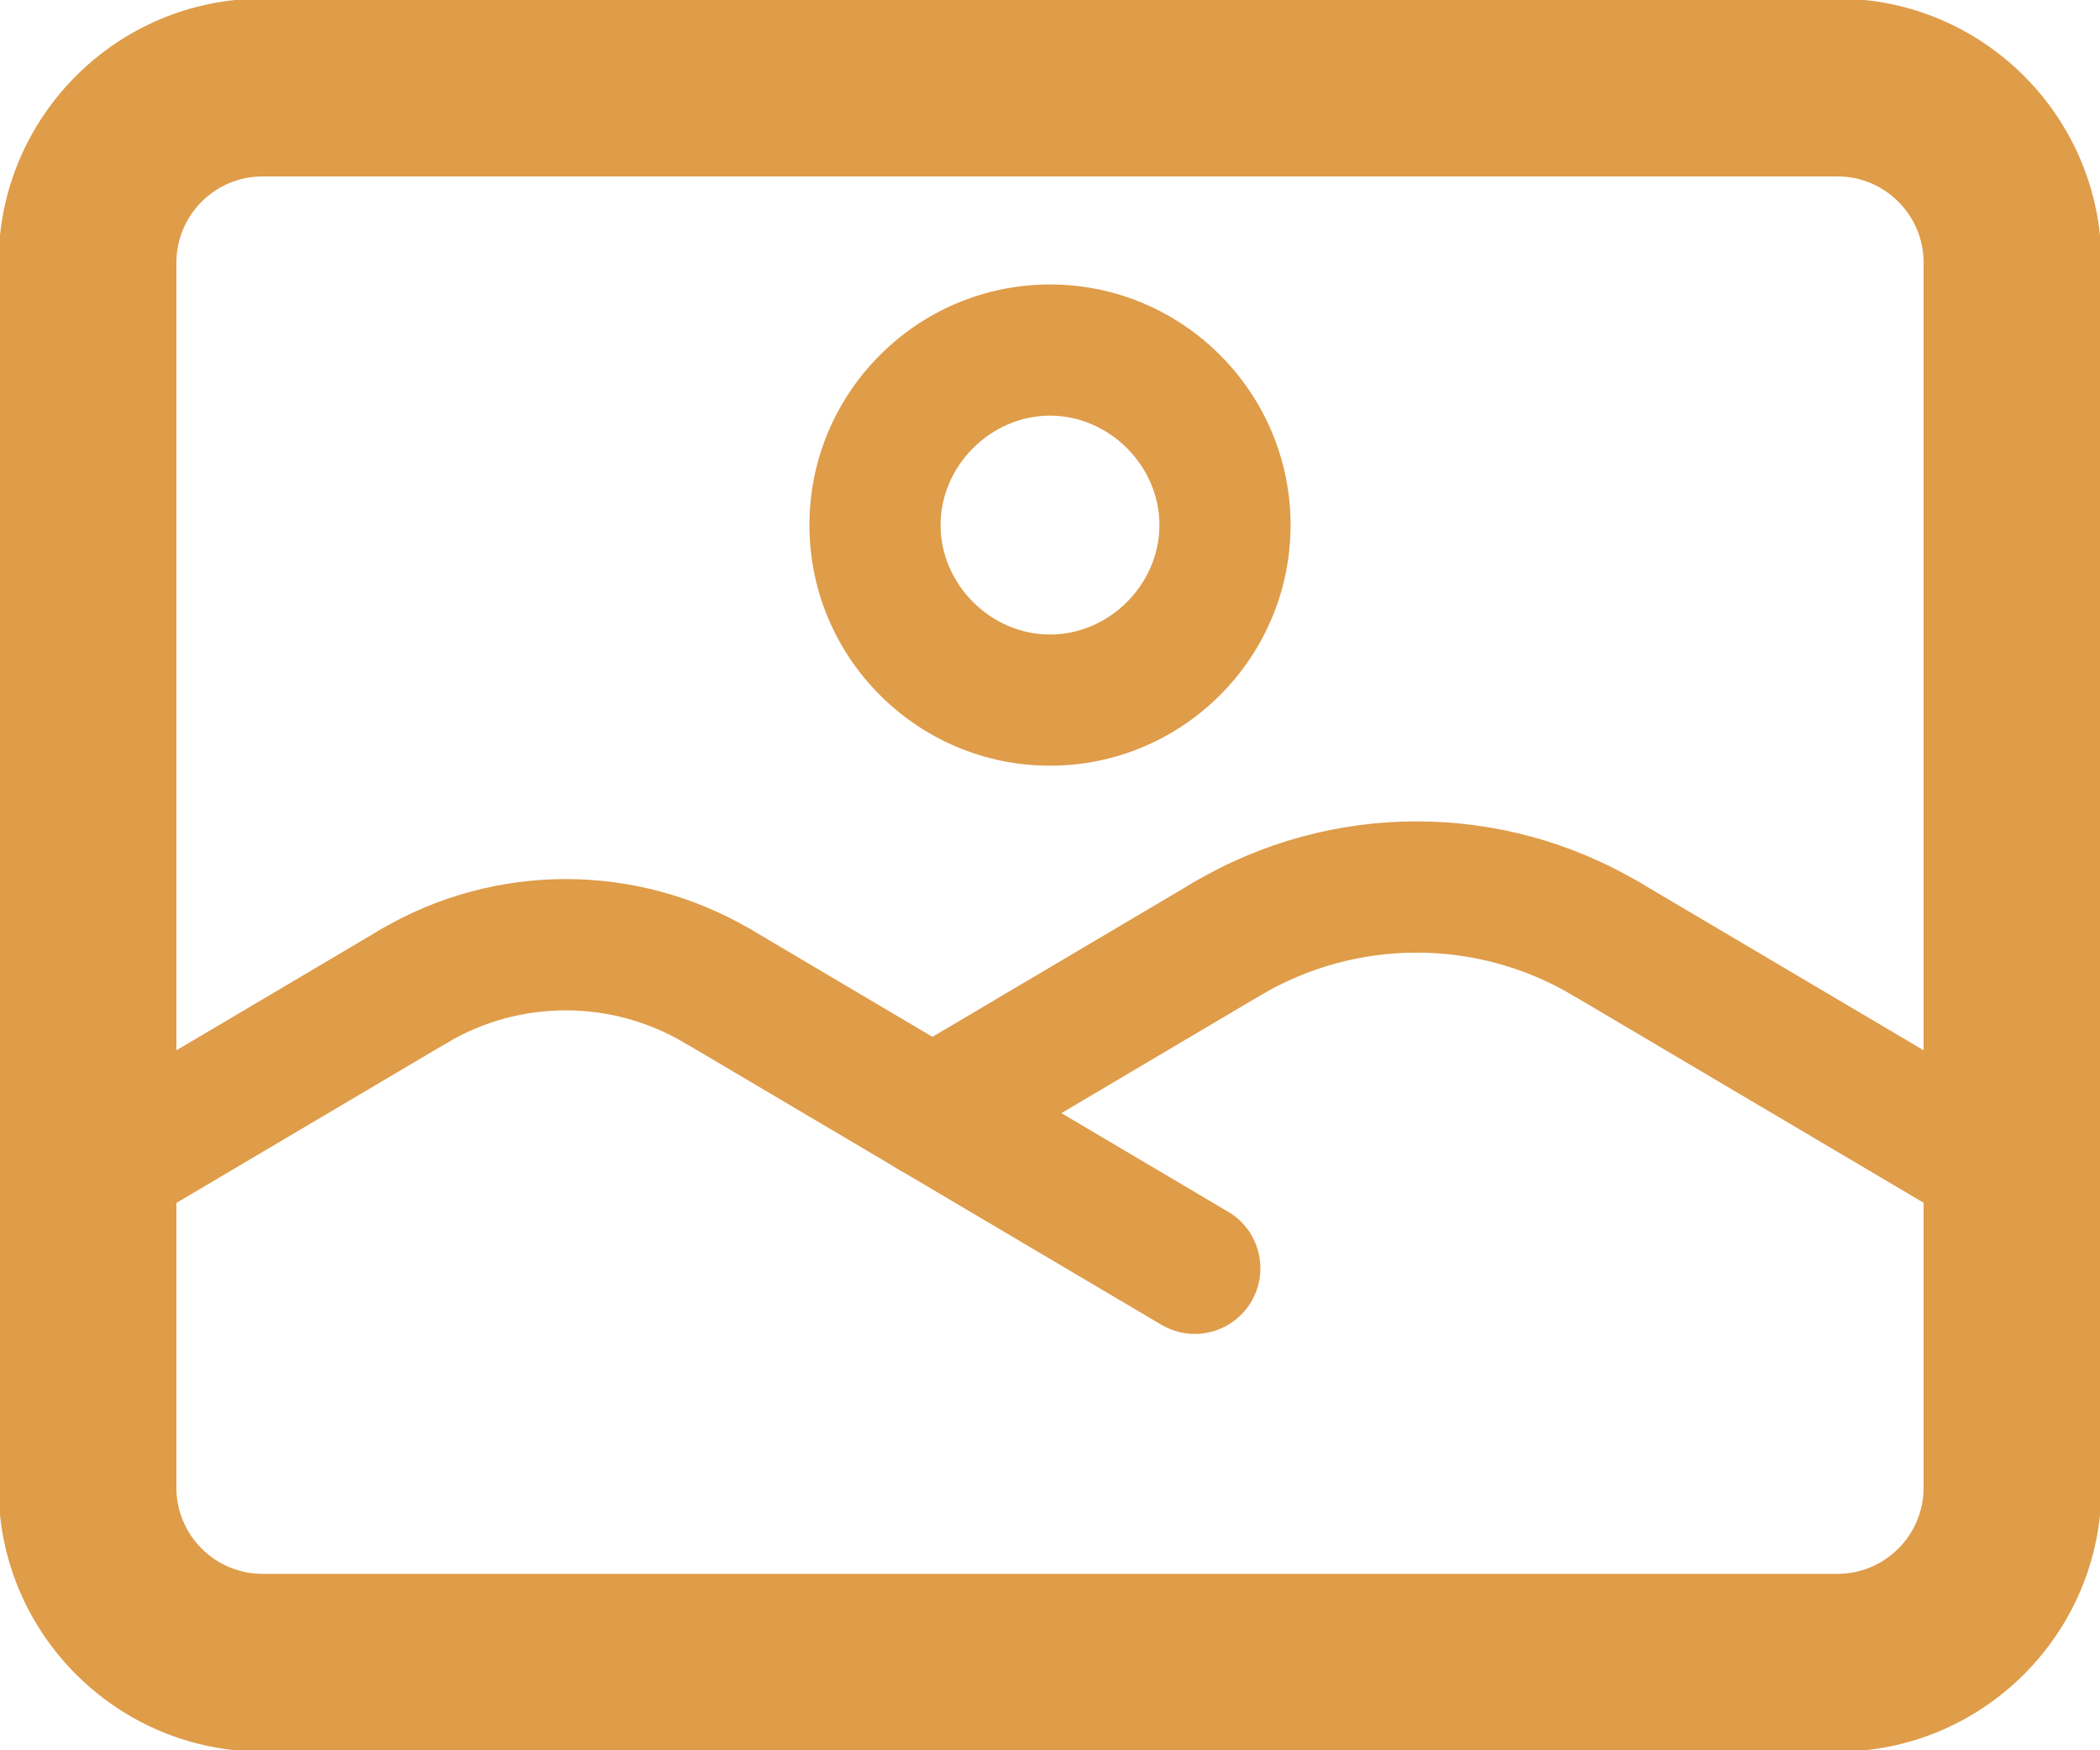 <svg width="18" height="15" viewBox="0 0 18 15" fill="none" xmlns="http://www.w3.org/2000/svg">
<g id="noun-photo-6197316 1" clip-path="url(#clip0_2670_52469)">
<g id="Vector">
<path d="M0.75 2.812C0.44 2.812 0.188 2.561 0.188 2.25C0.188 1.113 1.113 0.188 2.25 0.188C2.561 0.188 2.812 0.439 2.812 0.75C2.812 1.061 2.561 1.312 2.25 1.312C1.733 1.312 1.312 1.733 1.312 2.25C1.312 2.561 1.06 2.812 0.75 2.812Z" fill="#DF9C49"/>
<path d="M15.75 1.312L2.25 1.312C1.94 1.312 1.688 1.061 1.688 0.75C1.688 0.439 1.94 0.188 2.25 0.188H15.75C16.061 0.188 16.312 0.439 16.312 0.75C16.312 1.061 16.061 1.312 15.75 1.312Z" fill="#DF9C49"/>
<path d="M17.25 2.812C16.939 2.812 16.688 2.561 16.688 2.25C16.688 1.733 16.267 1.312 15.75 1.312C15.44 1.312 15.188 1.061 15.188 0.75C15.188 0.439 15.44 0.188 15.75 0.188C16.887 0.188 17.812 1.113 17.812 2.25C17.812 2.561 17.561 2.812 17.25 2.812Z" fill="#DF9C49"/>
<path d="M15.75 14.812C15.44 14.812 15.188 14.561 15.188 14.25C15.188 13.939 15.44 13.688 15.75 13.688C16.267 13.688 16.688 13.267 16.688 12.75C16.688 12.439 16.939 12.188 17.25 12.188C17.561 12.188 17.812 12.439 17.812 12.75C17.812 13.887 16.887 14.812 15.75 14.812Z" fill="#DF9C49"/>
<path d="M15.75 14.812H2.25C1.94 14.812 1.688 14.561 1.688 14.25C1.688 13.939 1.94 13.688 2.25 13.688H15.75C16.061 13.688 16.312 13.939 16.312 14.25C16.312 14.561 16.061 14.812 15.75 14.812Z" fill="#DF9C49"/>
<path d="M2.25 14.812C1.113 14.812 0.188 13.887 0.188 12.75C0.188 12.439 0.44 12.188 0.75 12.188C1.06 12.188 1.312 12.439 1.312 12.75C1.312 13.267 1.733 13.688 2.25 13.688C2.561 13.688 2.812 13.939 2.812 14.25C2.812 14.561 2.561 14.812 2.25 14.812Z" fill="#DF9C49"/>
<path d="M0.75 13.312C0.44 13.312 0.188 13.061 0.188 12.75V2.25C0.188 1.939 0.44 1.688 0.75 1.688C1.06 1.688 1.312 1.939 1.312 2.25V12.75C1.312 13.061 1.06 13.312 0.75 13.312Z" fill="#DF9C49"/>
<path d="M17.25 13.312C16.939 13.312 16.688 13.061 16.688 12.75V2.25C16.688 1.939 16.939 1.688 17.25 1.688C17.561 1.688 17.812 1.939 17.812 2.25V12.75C17.812 13.061 17.561 13.312 17.25 13.312Z" fill="#DF9C49"/>
<path d="M0.188 2.25C0.188 2.561 0.44 2.812 0.75 2.812C1.06 2.812 1.312 2.561 1.312 2.25M0.188 2.25C0.188 1.113 1.113 0.188 2.25 0.188M0.188 2.25V12.75M0.188 2.25C0.188 1.939 0.44 1.688 0.75 1.688C1.06 1.688 1.312 1.939 1.312 2.25M2.25 0.188C2.561 0.188 2.812 0.439 2.812 0.75C2.812 1.061 2.561 1.312 2.25 1.312M2.25 0.188C1.94 0.188 1.688 0.439 1.688 0.75C1.688 1.061 1.94 1.312 2.25 1.312M2.25 0.188H15.75M2.25 1.312C1.733 1.312 1.312 1.733 1.312 2.25M2.25 1.312L15.75 1.312M1.312 2.25V12.75M15.75 1.312C16.061 1.312 16.312 1.061 16.312 0.75C16.312 0.439 16.061 0.188 15.75 0.188M15.75 1.312C16.267 1.312 16.688 1.733 16.688 2.25M15.75 1.312C15.44 1.312 15.188 1.061 15.188 0.75C15.188 0.439 15.44 0.188 15.75 0.188M15.75 0.188C16.887 0.188 17.812 1.113 17.812 2.25M16.688 2.25C16.688 2.561 16.939 2.812 17.25 2.812C17.561 2.812 17.812 2.561 17.812 2.25M16.688 2.25V12.75M16.688 2.25C16.688 1.939 16.939 1.688 17.25 1.688C17.561 1.688 17.812 1.939 17.812 2.25M17.812 2.25V12.75M15.75 14.812C15.44 14.812 15.188 14.561 15.188 14.25C15.188 13.939 15.44 13.688 15.75 13.688M15.75 14.812C16.887 14.812 17.812 13.887 17.812 12.75M15.75 14.812H2.25M15.75 14.812C16.061 14.812 16.312 14.561 16.312 14.25C16.312 13.939 16.061 13.688 15.75 13.688M15.75 13.688C16.267 13.688 16.688 13.267 16.688 12.75M15.75 13.688H2.25M16.688 12.75C16.688 12.439 16.939 12.188 17.25 12.188C17.561 12.188 17.812 12.439 17.812 12.75M16.688 12.75C16.688 13.061 16.939 13.312 17.25 13.312C17.561 13.312 17.812 13.061 17.812 12.75M2.25 14.812C1.94 14.812 1.688 14.561 1.688 14.25C1.688 13.939 1.94 13.688 2.25 13.688M2.25 14.812C1.113 14.812 0.188 13.887 0.188 12.75M2.25 14.812C2.561 14.812 2.812 14.561 2.812 14.25C2.812 13.939 2.561 13.688 2.25 13.688M2.25 13.688C1.733 13.688 1.312 13.267 1.312 12.75M0.188 12.75C0.188 12.439 0.44 12.188 0.75 12.188C1.06 12.188 1.312 12.439 1.312 12.75M0.188 12.75C0.188 13.061 0.44 13.312 0.75 13.312C1.06 13.312 1.312 13.061 1.312 12.75" stroke="#DF9C49" stroke-width="0.4"/>
</g>
<path id="Vector_2" d="M6.154 9.015C6.056 9.015 5.958 8.99 5.867 8.937C5.239 8.566 4.459 8.566 3.832 8.937C3.563 9.095 3.219 9.007 3.061 8.739C2.903 8.472 2.991 8.127 3.259 7.968C4.24 7.389 5.459 7.389 6.44 7.968C6.707 8.127 6.796 8.471 6.637 8.739C6.533 8.916 6.346 9.015 6.154 9.015Z" fill="#DF9C49"/>
<path id="Vector_3" d="M0.751 10.668C0.558 10.668 0.371 10.569 0.266 10.392C0.108 10.125 0.196 9.78 0.464 9.621L3.259 7.968C3.528 7.811 3.872 7.899 4.03 8.166C4.188 8.433 4.1 8.778 3.832 8.937L1.037 10.59C0.946 10.642 0.848 10.668 0.751 10.668Z" fill="#DF9C49"/>
<path id="Vector_4" d="M13.767 8.609C13.67 8.609 13.571 8.584 13.481 8.53C12.656 8.042 11.63 8.042 10.804 8.53C10.537 8.688 10.192 8.6 10.034 8.333C9.875 8.066 9.964 7.721 10.231 7.562C11.411 6.865 12.874 6.865 14.053 7.562C14.321 7.72 14.409 8.065 14.251 8.333C14.147 8.51 13.96 8.609 13.767 8.609Z" fill="#DF9C49"/>
<path id="Vector_5" d="M17.25 10.668C17.152 10.668 17.054 10.643 16.964 10.589L13.481 8.53C13.214 8.373 13.125 8.028 13.284 7.76C13.442 7.493 13.787 7.404 14.054 7.562L17.537 9.621C17.804 9.779 17.893 10.124 17.735 10.392C17.63 10.569 17.442 10.668 17.25 10.668Z" fill="#DF9C49"/>
<path id="Vector_6" d="M10.24 11.432C10.143 11.432 10.045 11.406 9.954 11.353L5.868 8.937C5.601 8.779 5.512 8.434 5.67 8.166C5.829 7.899 6.173 7.811 6.441 7.968L10.527 10.385C10.795 10.543 10.883 10.888 10.725 11.156C10.62 11.333 10.432 11.432 10.24 11.432Z" fill="#DF9C49"/>
<path id="Vector_7" d="M7.993 10.102C7.8 10.102 7.613 10.003 7.508 9.826C7.35 9.558 7.438 9.213 7.706 9.055L10.231 7.562C10.5 7.404 10.844 7.493 11.002 7.76C11.16 8.027 11.072 8.372 10.804 8.53L8.279 10.024C8.189 10.077 8.09 10.102 7.993 10.102Z" fill="#DF9C49"/>
<path id="Vector_8" d="M9 6.562C7.863 6.562 6.938 5.637 6.938 4.5C6.938 3.363 7.863 2.438 9 2.438C10.137 2.438 11.062 3.363 11.062 4.5C11.062 5.637 10.137 6.562 9 6.562ZM9 3.562C8.492 3.562 8.062 3.992 8.062 4.5C8.062 5.008 8.492 5.438 9 5.438C9.508 5.438 9.938 5.008 9.938 4.5C9.938 3.992 9.508 3.562 9 3.562Z" fill="#DF9C49"/>
</g>
<defs>
<clipPath id="clip0_2670_52469">
<rect width="18" height="15" fill="white"/>
</clipPath>
</defs>
</svg>
